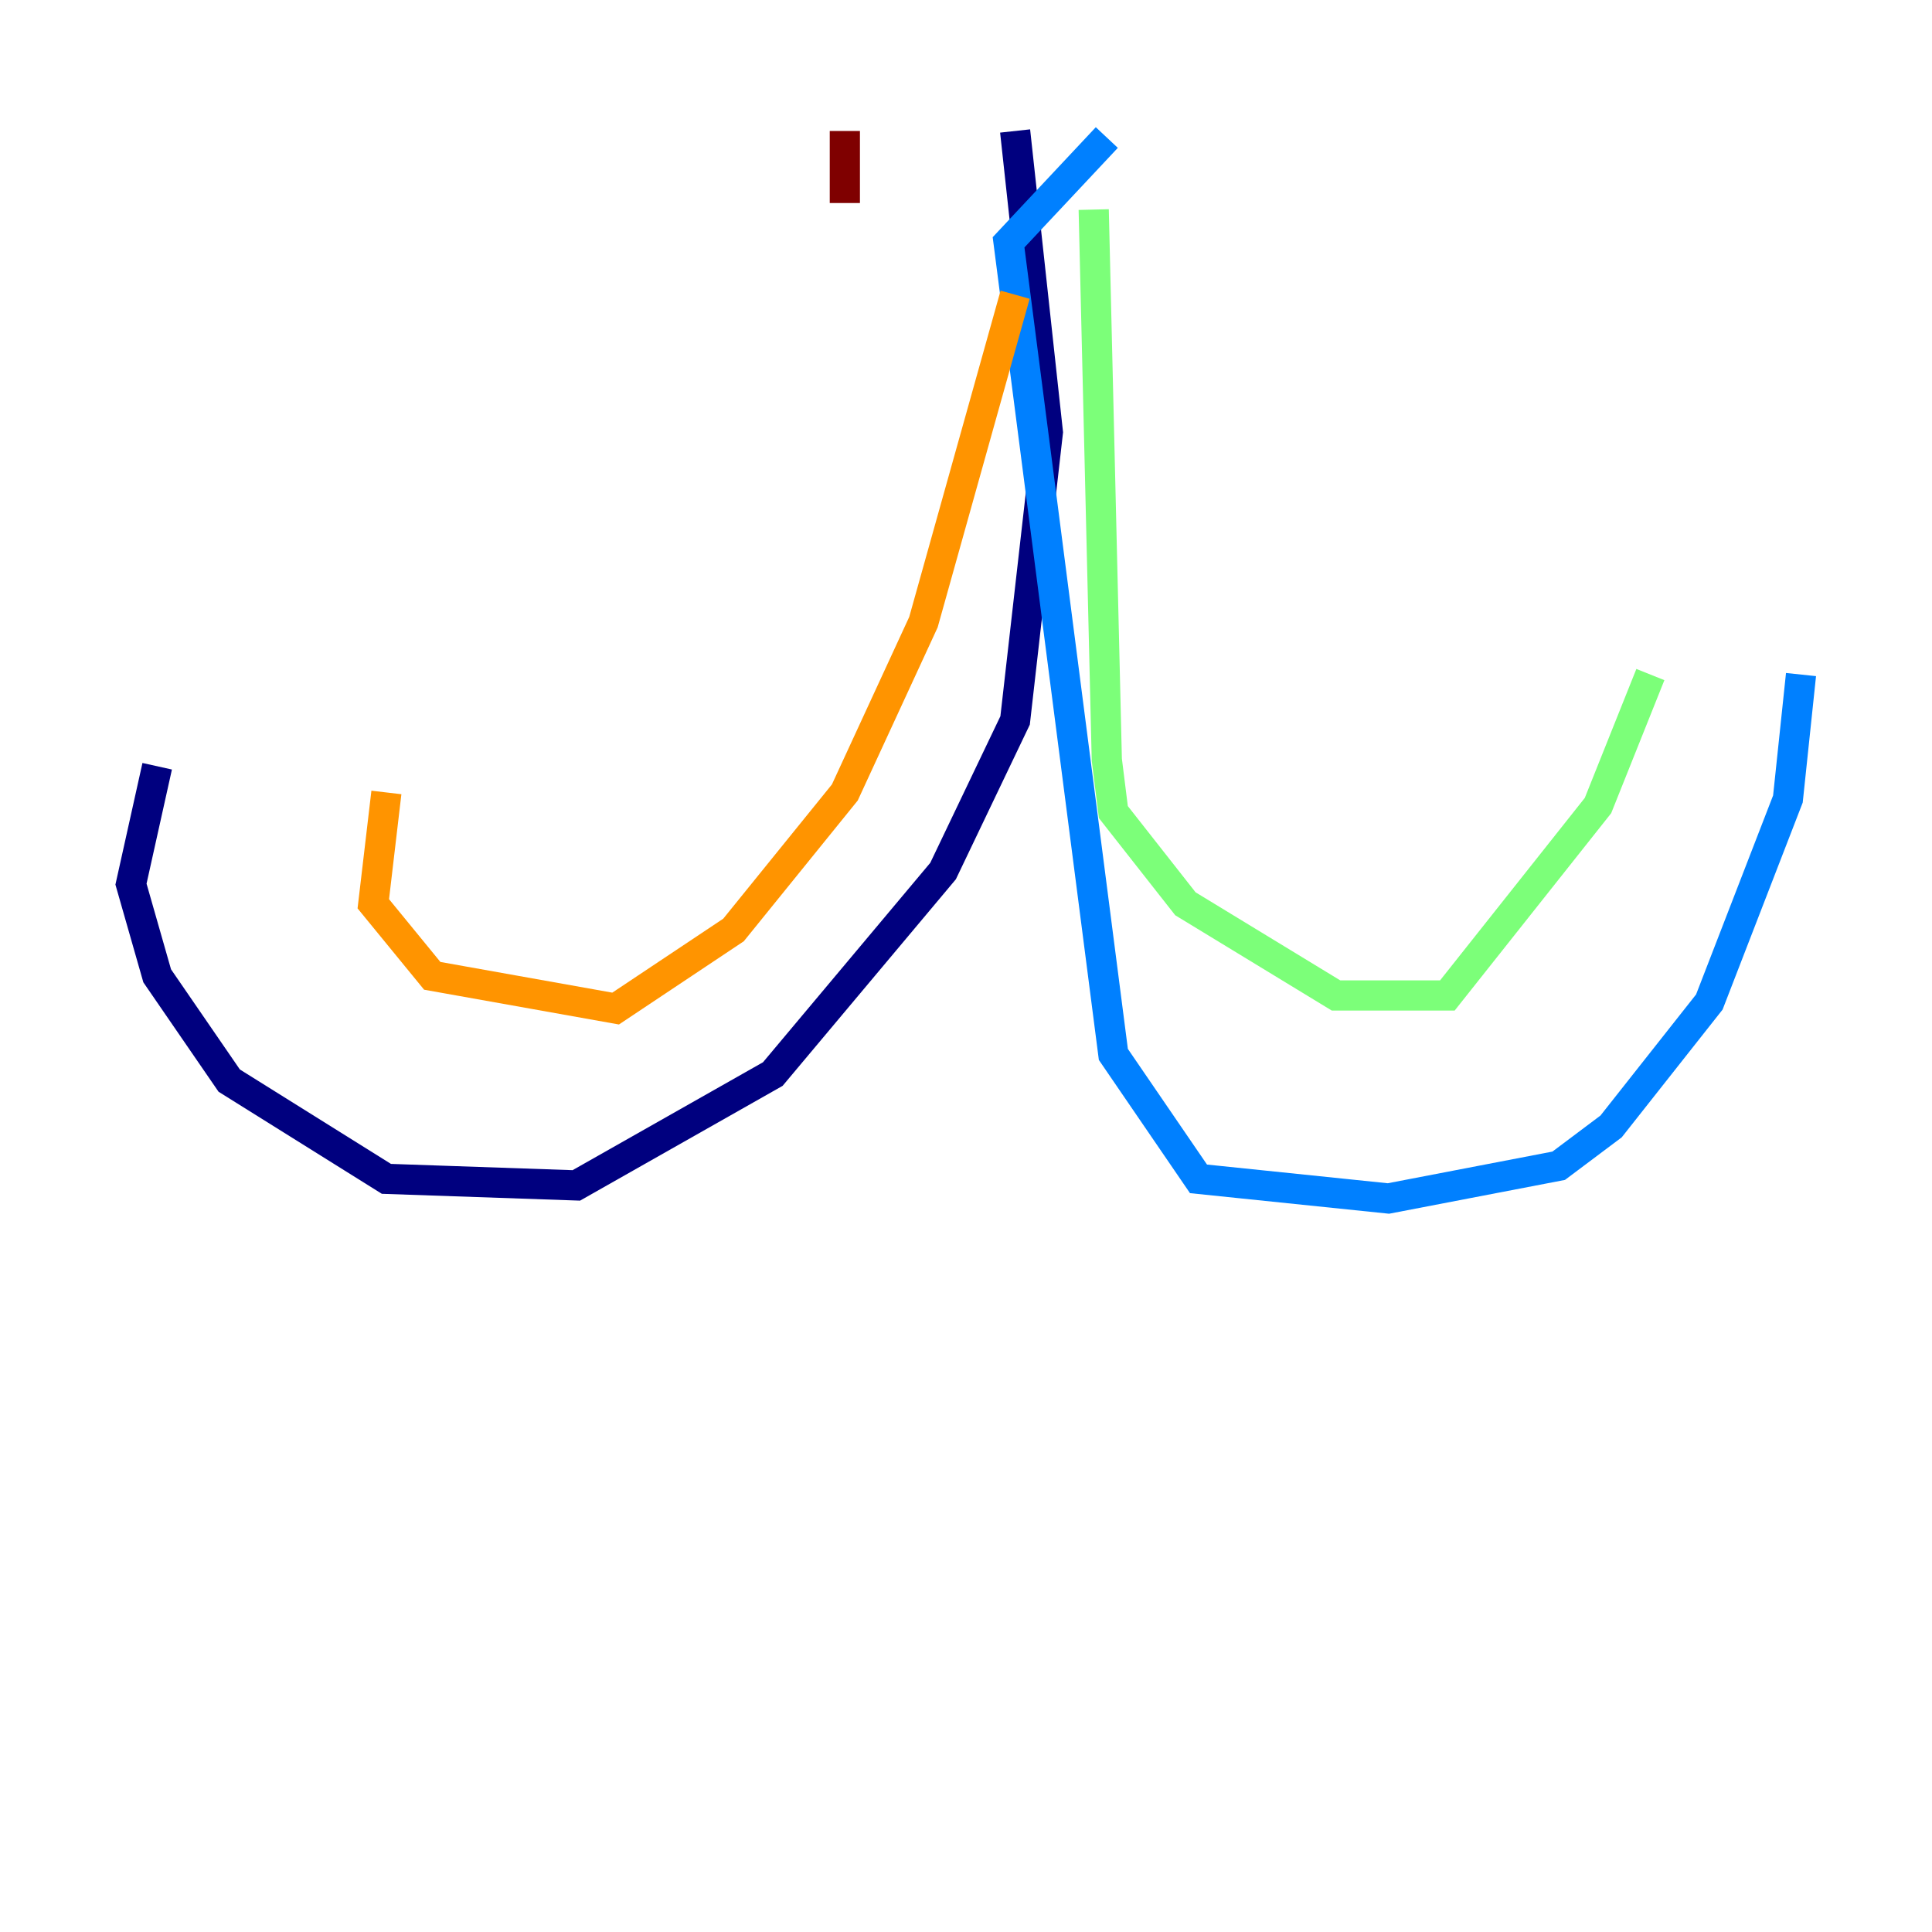 <?xml version="1.0" encoding="utf-8" ?>
<svg baseProfile="tiny" height="128" version="1.2" viewBox="0,0,128,128" width="128" xmlns="http://www.w3.org/2000/svg" xmlns:ev="http://www.w3.org/2001/xml-events" xmlns:xlink="http://www.w3.org/1999/xlink"><defs /><polyline fill="none" points="67.254,8.678 69.424,28.637 67.254,47.729 62.481,57.709 51.2,71.159 38.183,78.536 25.6,78.102 15.186,71.593 10.414,64.651 8.678,58.576 10.414,50.766" stroke="#00007f" stroke-width="2" /><polyline fill="none" points="73.329,9.112 66.82,16.054 73.763,69.858 79.403,78.102 91.986,79.403 103.268,77.234 106.739,74.63 113.248,66.386 118.454,52.936 119.322,44.691" stroke="#0080ff" stroke-width="2" /><polyline fill="none" points="72.461,13.885 73.329,50.332 73.763,53.803 78.536,59.878 88.515,65.953 95.891,65.953 105.871,53.37 109.342,44.691" stroke="#7cff79" stroke-width="2" /><polyline fill="none" points="67.254,19.525 61.18,41.22 55.973,52.502 48.597,61.614 40.786,66.82 28.637,64.651 24.732,59.878 25.6,52.502" stroke="#ff9400" stroke-width="2" /><polyline fill="none" points="55.973,8.678 55.973,13.451" stroke="#7f0000" stroke-width="2" /></svg>